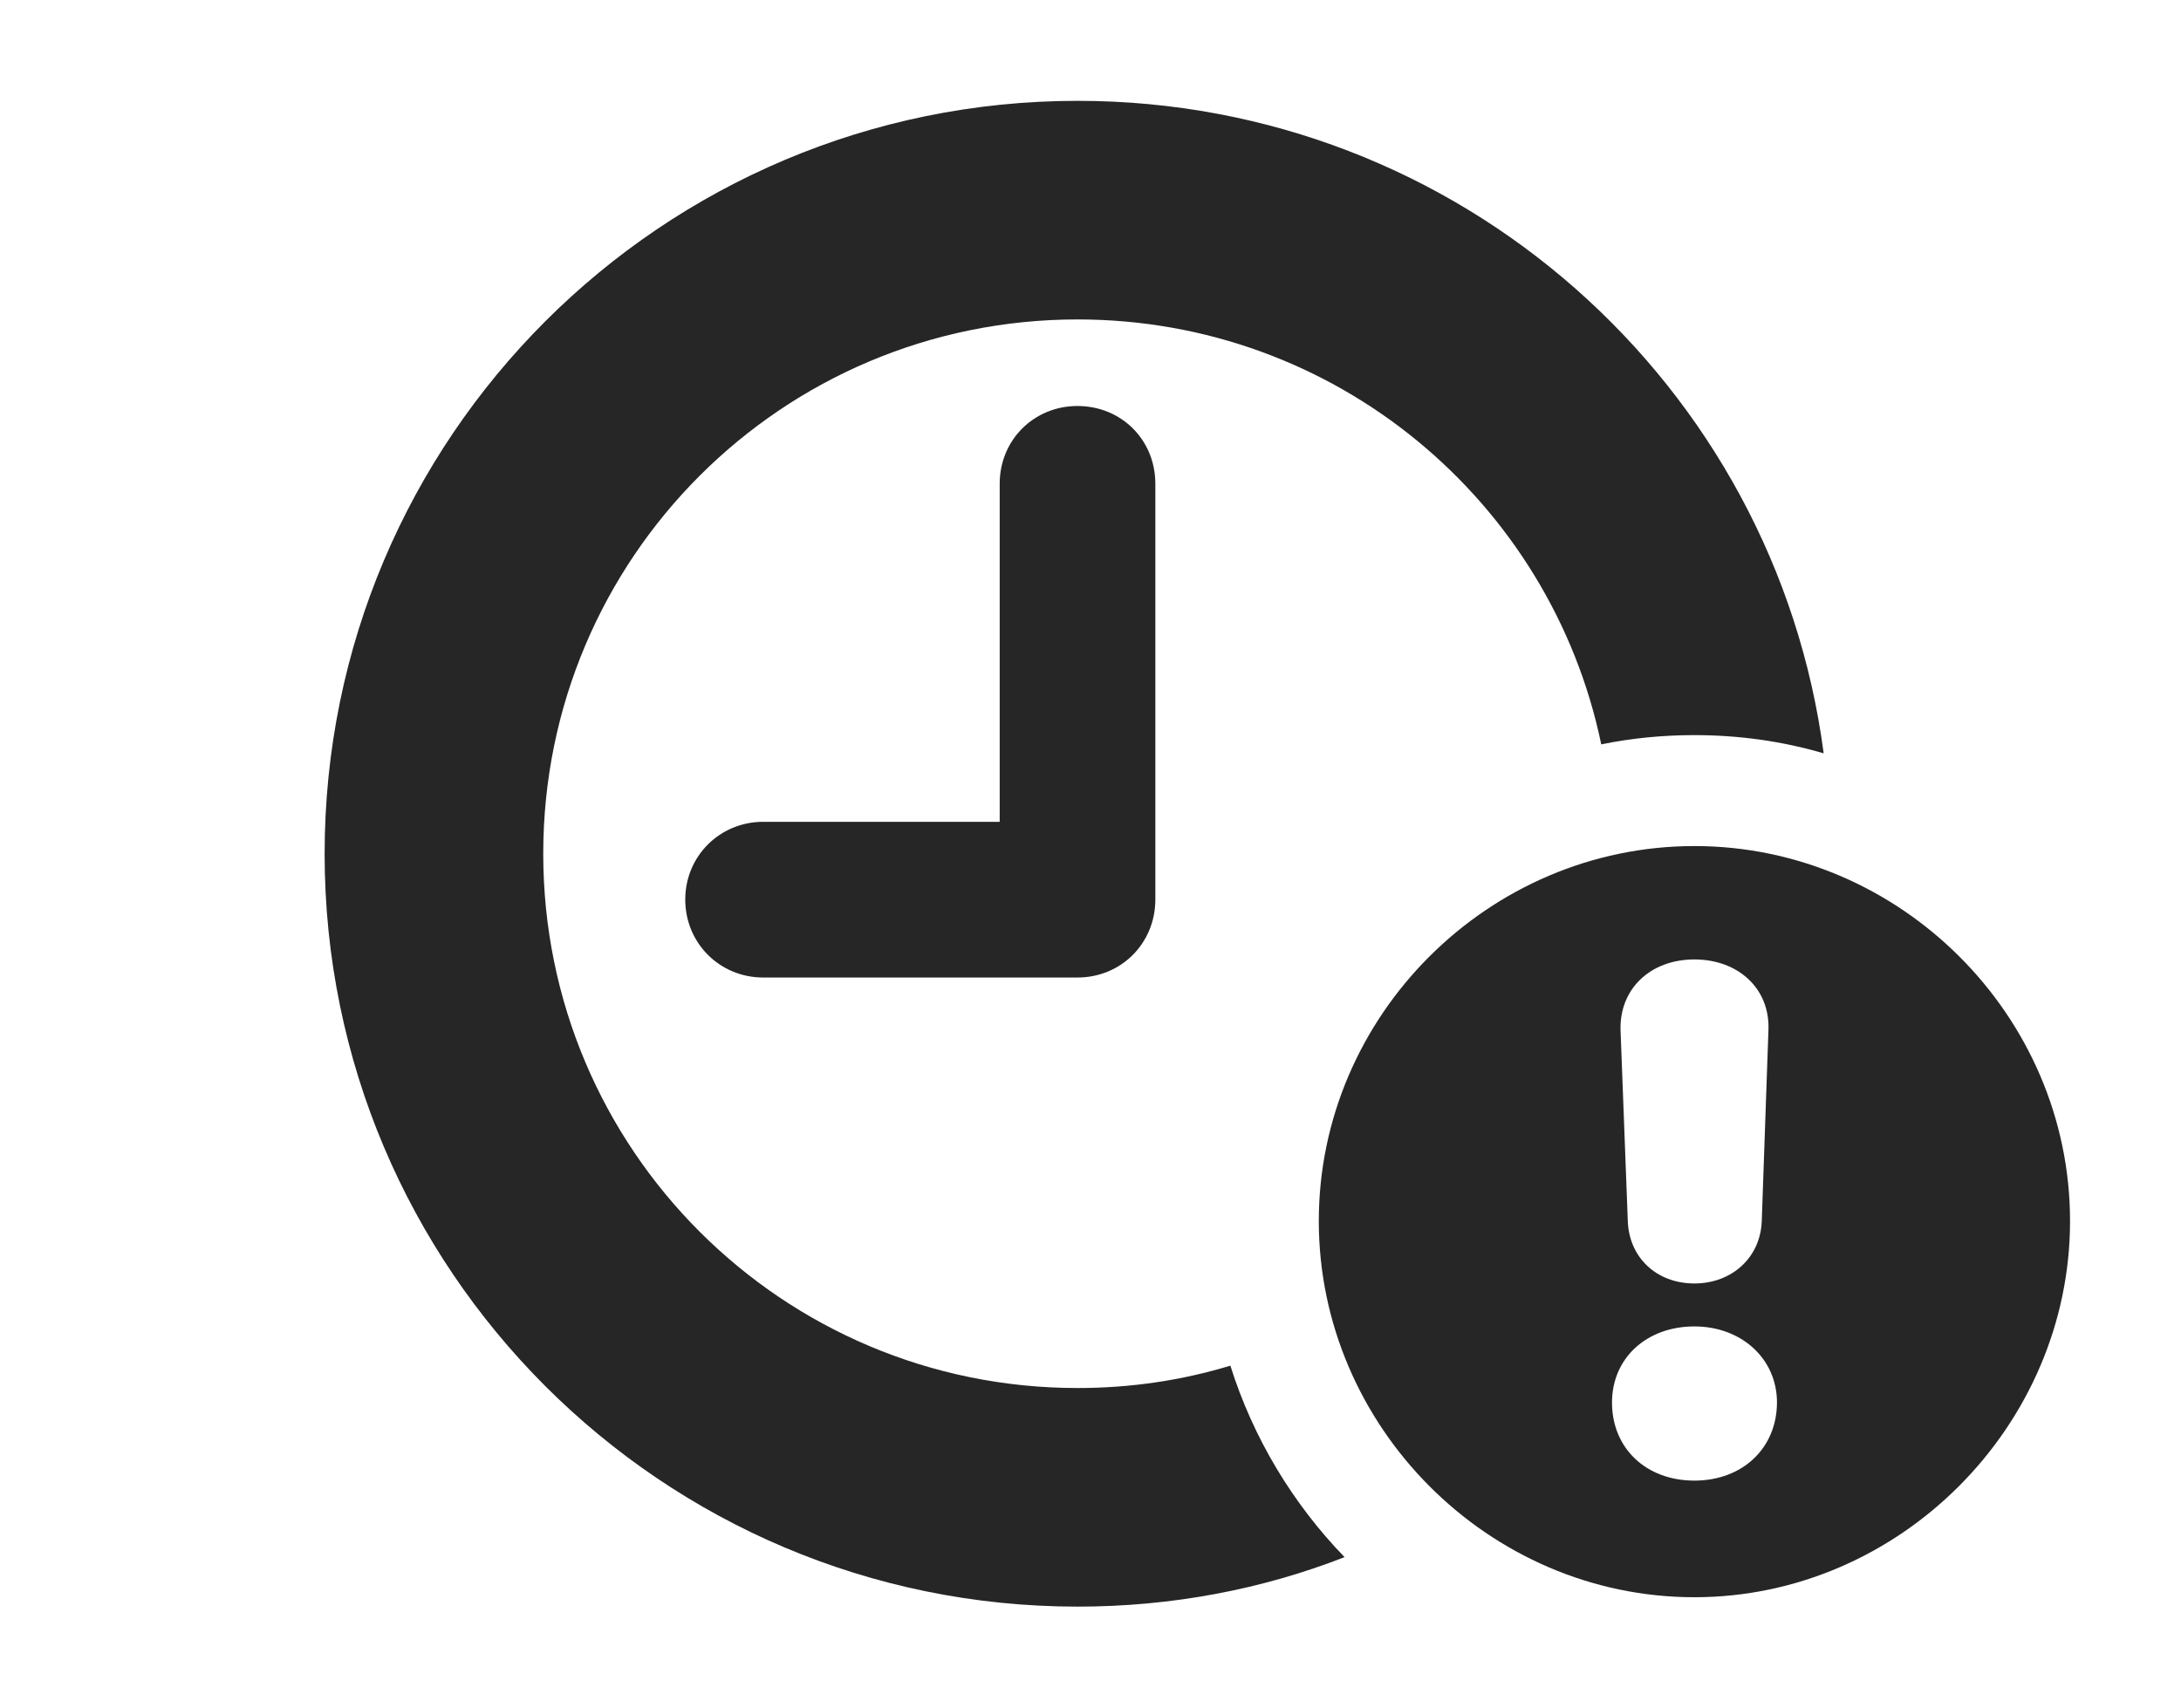 <?xml version="1.0" encoding="UTF-8"?>
<!--Generator: Apple Native CoreSVG 326-->
<!DOCTYPE svg PUBLIC "-//W3C//DTD SVG 1.1//EN" "http://www.w3.org/Graphics/SVG/1.1/DTD/svg11.dtd">
<svg version="1.1" xmlns="http://www.w3.org/2000/svg" xmlns:xlink="http://www.w3.org/1999/xlink"
       viewBox="0 0 30.408 23.817">
       <g>
              <rect height="23.817" opacity="0" width="30.408" x="0" y="0" />
              <path d="M25.426 10.504C24.853 10.336 24.247 10.25 23.624 10.25C23.18 10.25 22.745 10.293 22.325 10.379C21.622 6.992 18.621 4.454 15.024 4.454C10.905 4.454 7.574 7.784 7.574 11.904C7.574 16.024 10.905 19.354 15.024 19.354C15.765 19.354 16.48 19.247 17.154 19.042C17.472 20.052 18.023 20.965 18.746 21.712C17.593 22.162 16.337 22.402 15.024 22.402C9.228 22.402 4.526 17.7 4.526 11.904C4.526 6.107 9.228 1.406 15.024 1.406C20.352 1.406 24.751 5.367 25.426 10.504Z"
                     fill="currentColor" fill-opacity="0.85" />
              <path d="M16.108 6.745L16.108 12.543C16.108 13.15 15.634 13.63 15.022 13.63L10.641 13.63C10.034 13.63 9.554 13.15 9.554 12.543C9.554 11.939 10.034 11.459 10.641 11.459L13.938 11.459L13.938 6.745C13.938 6.133 14.417 5.661 15.022 5.661C15.634 5.661 16.108 6.133 16.108 6.745Z"
                     fill="currentColor" fill-opacity="0.85" />
              <path d="M28.861 17.026C28.861 19.883 26.483 22.271 23.624 22.271C20.752 22.271 18.387 19.887 18.387 17.026C18.387 14.162 20.752 11.797 23.624 11.797C26.49 11.797 28.861 14.16 28.861 17.026ZM22.475 19.556C22.475 20.195 22.951 20.645 23.624 20.645C24.292 20.645 24.773 20.195 24.775 19.556C24.775 18.943 24.277 18.495 23.624 18.495C22.958 18.495 22.475 18.936 22.475 19.556ZM22.594 14.365L22.695 17.023C22.712 17.535 23.096 17.896 23.624 17.896C24.145 17.896 24.546 17.535 24.563 17.023L24.656 14.365C24.68 13.785 24.235 13.378 23.624 13.378C23.005 13.378 22.577 13.793 22.594 14.365Z"
                     fill="currentColor" fill-opacity="0.85" />
       </g>
</svg>